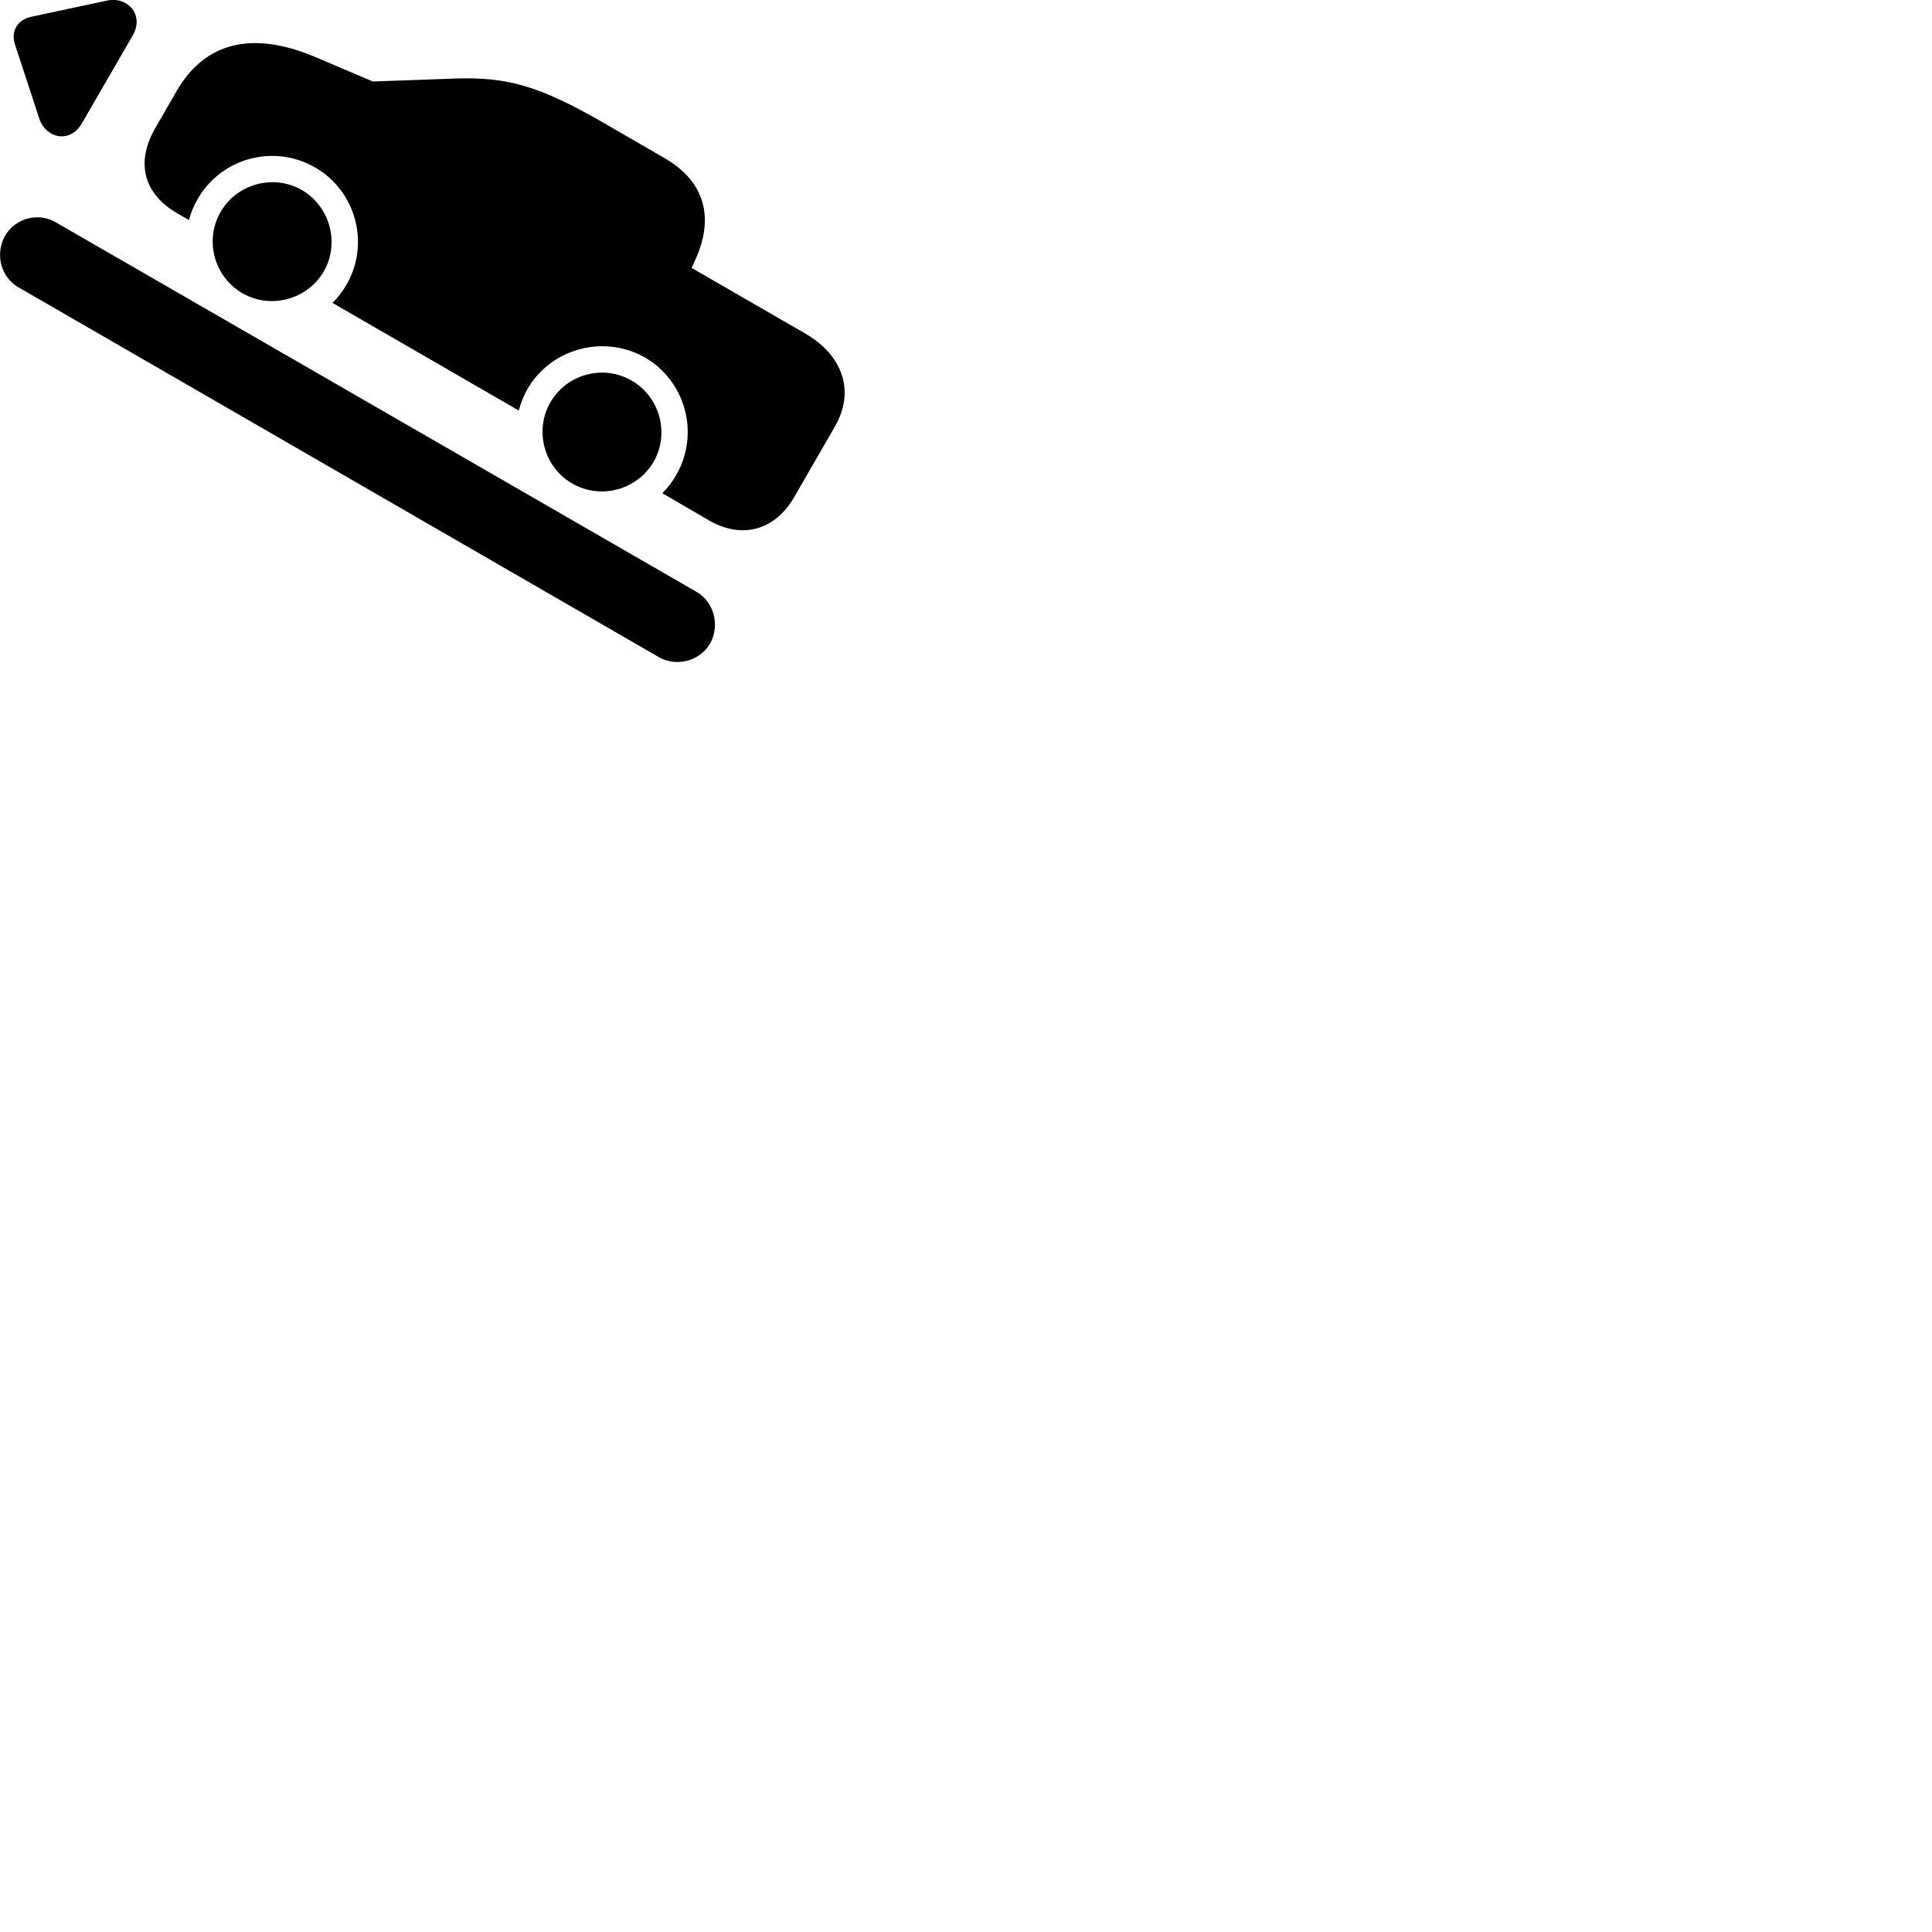 
        <svg xmlns="http://www.w3.org/2000/svg" viewBox="0 0 100 100">
            <path d="M4.23 6.398L6.88 1.818C7.47 0.768 6.61 -0.192 5.55 0.028L1.62 0.868C0.89 1.028 0.55 1.618 0.78 2.318L2.03 6.128C2.37 7.168 3.62 7.438 4.23 6.398ZM9.17 11.038L9.78 11.388C9.88 11.008 10.03 10.638 10.24 10.288C11.46 8.168 14.19 7.438 16.31 8.668C18.42 9.878 19.16 12.608 17.94 14.728C17.74 15.078 17.48 15.408 17.21 15.678L26.85 21.248C26.95 20.868 27.1 20.498 27.3 20.138C28.53 18.018 31.26 17.298 33.39 18.508C35.49 19.728 36.23 22.458 35 24.588C34.8 24.938 34.56 25.258 34.28 25.528L36.72 26.948C38.4 27.908 40.1 27.468 41.11 25.728L43.22 22.068C44.26 20.258 43.64 18.398 41.67 17.258L35.8 13.868L36.05 13.308C36.98 11.138 36.41 9.338 34.37 8.168L31.26 6.368C27.95 4.458 26.26 3.958 23.47 4.068L19.3 4.218L16.31 2.948C13.09 1.588 10.63 2.158 9.15 4.698L8.04 6.628C6.97 8.468 7.5 10.078 9.17 11.038ZM12.55 15.178C14.01 16.018 15.91 15.508 16.76 14.048C17.6 12.588 17.08 10.688 15.63 9.838C14.17 8.998 12.27 9.498 11.42 10.968C10.57 12.428 11.08 14.328 12.55 15.178ZM0.26 12.208C-0.27 13.158 0.05 14.348 0.95 14.868L34.11 34.018C35.01 34.528 36.21 34.228 36.75 33.318C37.28 32.368 36.96 31.168 36.06 30.638L2.89 11.508C1.99 10.978 0.8 11.278 0.26 12.208ZM29.62 25.028C31.09 25.868 32.97 25.368 33.83 23.908C34.67 22.438 34.16 20.538 32.69 19.698C31.23 18.848 29.34 19.358 28.49 20.818C27.64 22.288 28.16 24.188 29.62 25.028Z" />
        </svg>
    